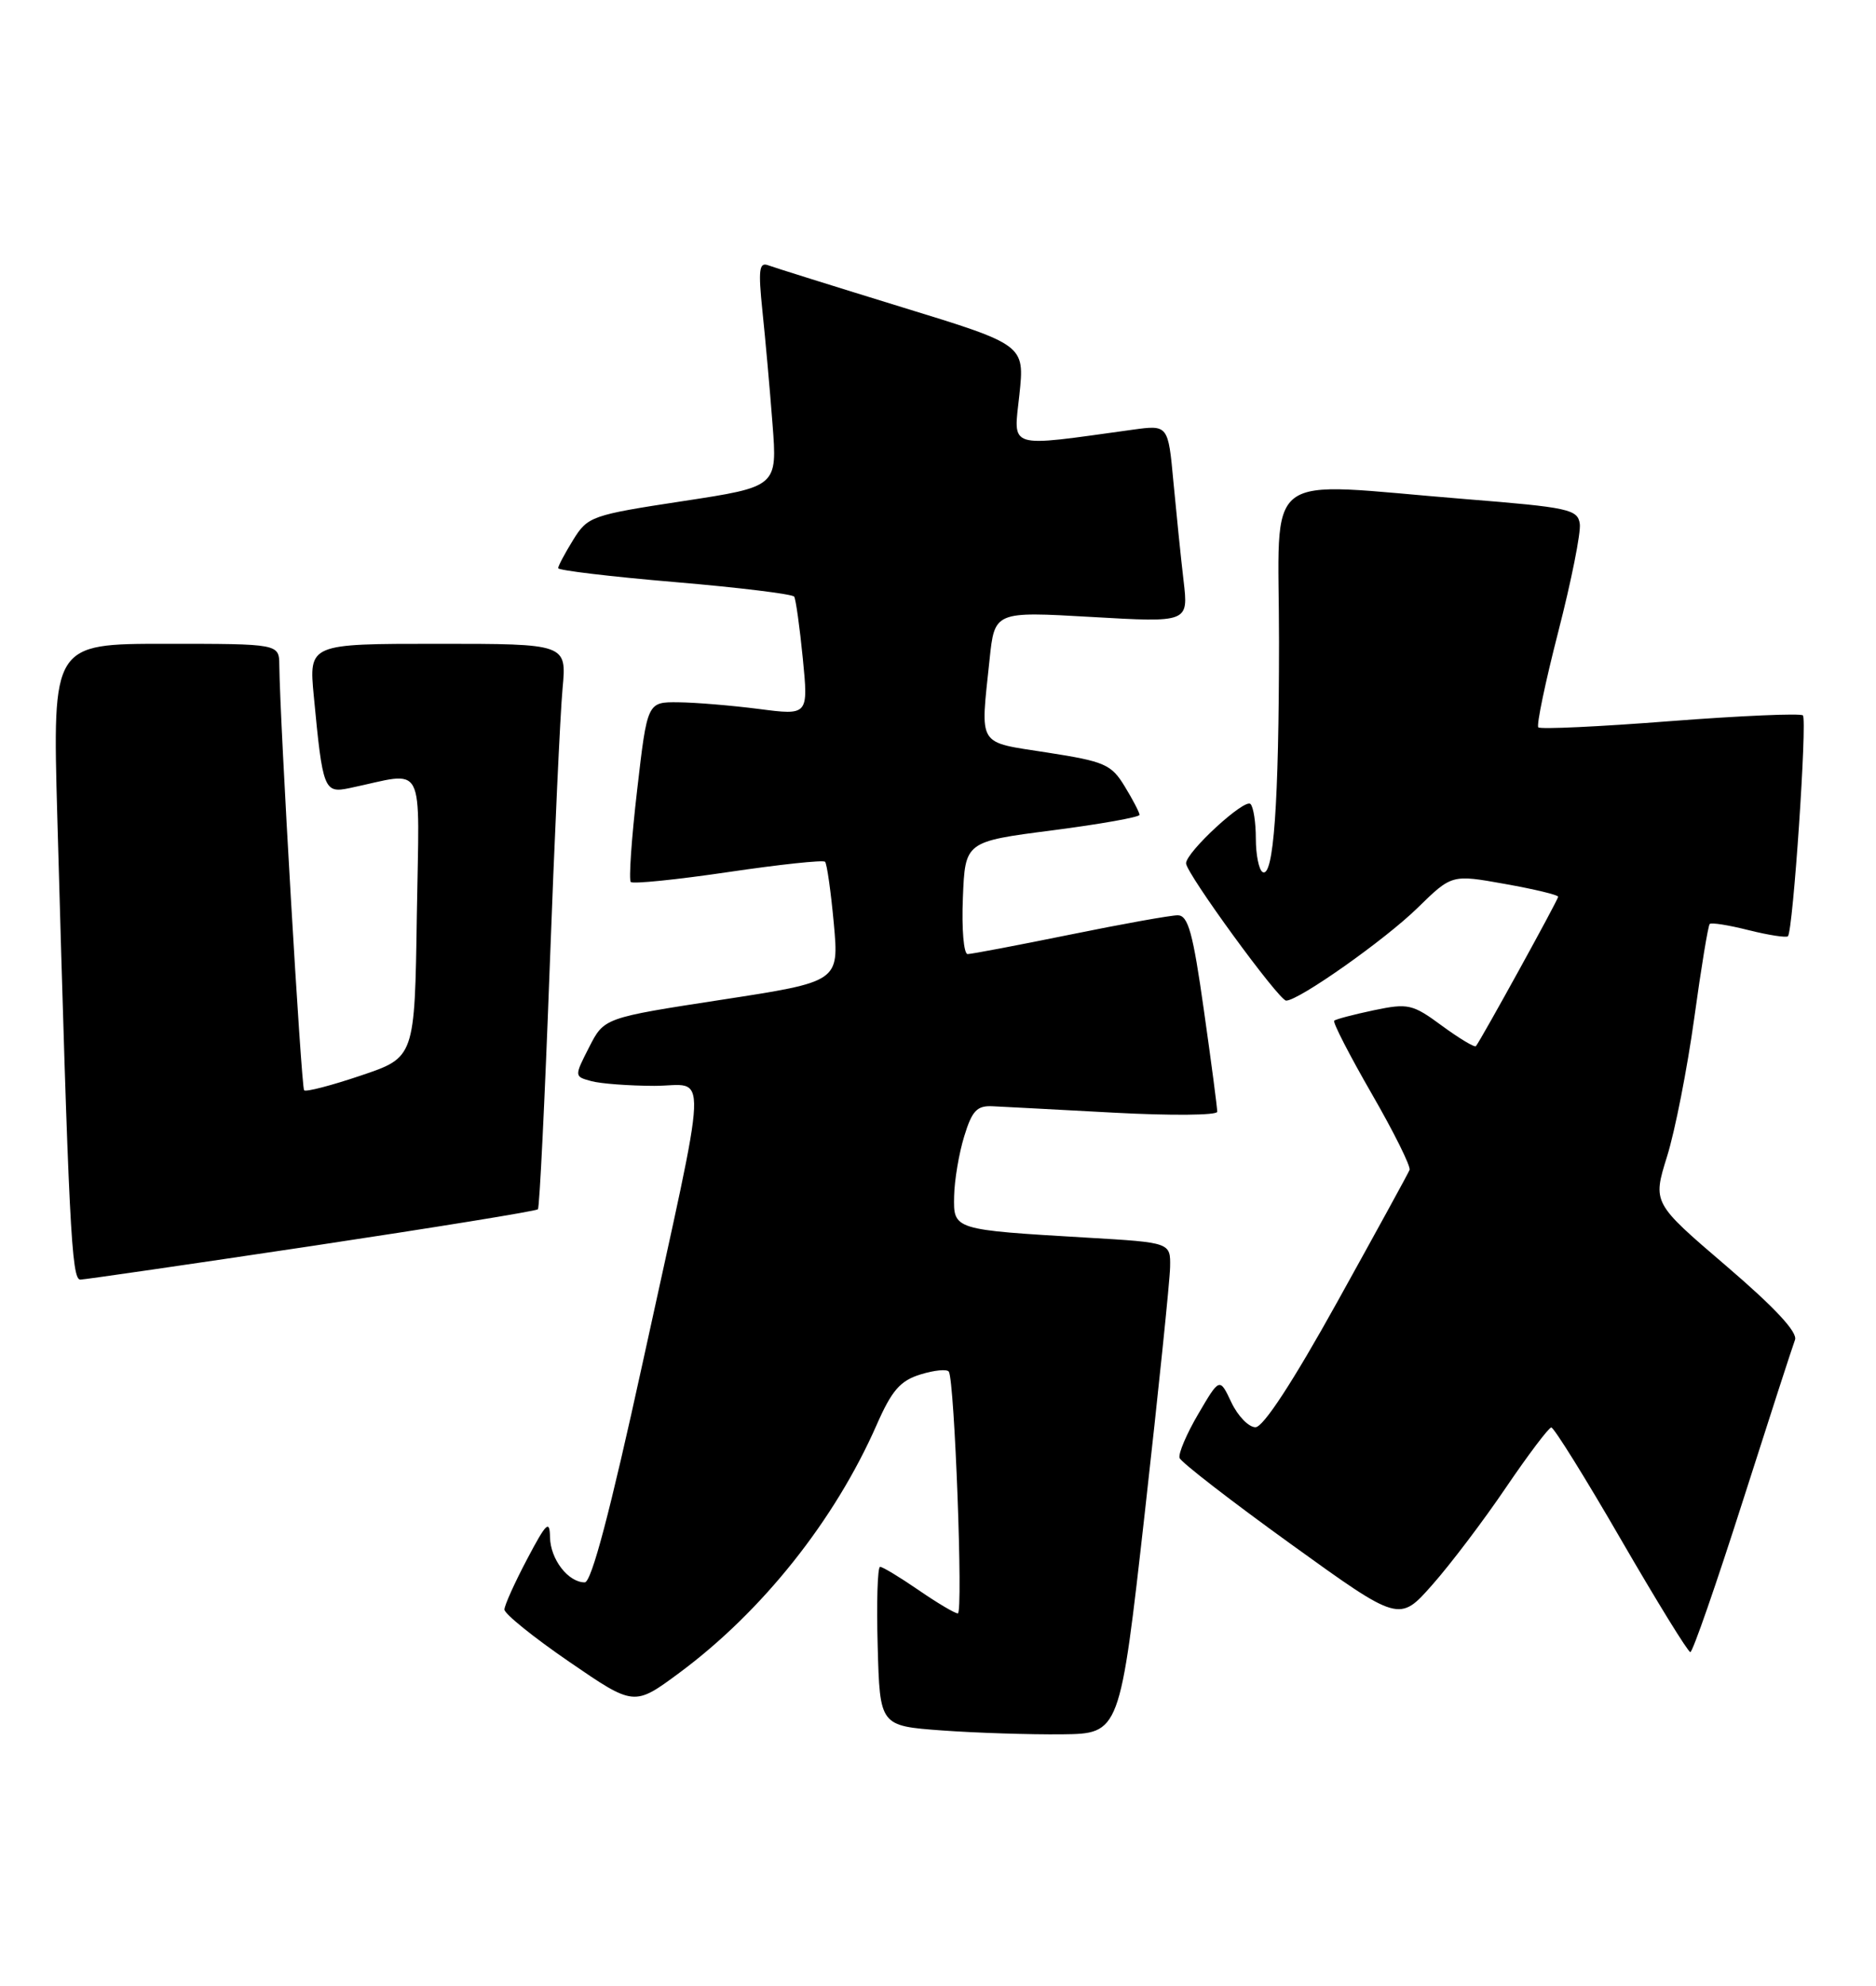 <?xml version="1.0" encoding="UTF-8" standalone="no"?>
<!DOCTYPE svg PUBLIC "-//W3C//DTD SVG 1.1//EN" "http://www.w3.org/Graphics/SVG/1.1/DTD/svg11.dtd" >
<svg xmlns="http://www.w3.org/2000/svg" xmlns:xlink="http://www.w3.org/1999/xlink" version="1.1" viewBox="0 0 242 256">
 <g >
 <path fill="currentColor"
d=" M 147.68 195.00 C 149.44 179.32 150.91 165.08 150.94 163.35 C 151.00 160.19 151.00 160.19 140.25 159.56 C 122.93 158.54 122.99 158.56 123.08 154.20 C 123.12 152.17 123.70 148.70 124.38 146.50 C 125.39 143.19 126.02 142.52 128.05 142.62 C 129.40 142.68 136.46 143.06 143.75 143.45 C 151.04 143.84 157.01 143.79 157.02 143.33 C 157.03 142.87 156.26 136.99 155.30 130.25 C 153.89 120.25 153.27 118.00 151.92 118.00 C 151.02 118.00 144.75 119.12 138.00 120.50 C 131.25 121.87 125.32 123.00 124.82 123.00 C 124.32 123.00 124.04 119.74 124.21 115.75 C 124.50 108.50 124.50 108.50 135.75 107.05 C 141.94 106.25 147.00 105.35 147.00 105.05 C 146.99 104.75 146.14 103.10 145.09 101.39 C 143.36 98.54 142.50 98.17 135.10 97.02 C 125.95 95.59 126.46 96.42 127.65 85.05 C 128.30 78.82 128.30 78.82 140.80 79.54 C 153.31 80.26 153.31 80.26 152.68 74.88 C 152.33 71.92 151.75 66.19 151.37 62.14 C 150.69 54.77 150.69 54.77 146.10 55.40 C 129.69 57.66 130.74 57.99 131.50 50.88 C 132.18 44.46 132.18 44.46 116.34 39.60 C 107.63 36.92 99.87 34.49 99.09 34.20 C 97.93 33.76 97.80 34.78 98.35 40.08 C 98.72 43.61 99.31 50.16 99.65 54.63 C 100.28 62.75 100.28 62.75 88.07 64.61 C 76.30 66.40 75.81 66.58 73.94 69.60 C 72.87 71.33 72.00 72.97 72.00 73.25 C 72.00 73.53 78.77 74.34 87.04 75.04 C 95.31 75.74 102.24 76.59 102.45 76.92 C 102.66 77.26 103.16 80.84 103.56 84.88 C 104.28 92.23 104.28 92.23 97.89 91.40 C 94.38 90.95 89.70 90.56 87.50 90.54 C 83.50 90.50 83.50 90.50 82.19 101.85 C 81.46 108.10 81.10 113.43 81.37 113.71 C 81.65 113.98 87.30 113.41 93.93 112.43 C 100.56 111.45 106.18 110.85 106.43 111.10 C 106.67 111.34 107.18 114.92 107.56 119.05 C 108.24 126.56 108.24 126.56 93.08 128.89 C 77.93 131.22 77.93 131.22 76.00 135.00 C 74.07 138.78 74.07 138.78 76.28 139.38 C 77.50 139.71 81.15 139.98 84.38 139.99 C 91.41 140.00 91.58 135.96 82.89 175.75 C 78.71 194.87 76.30 204.00 75.43 204.00 C 73.29 204.00 71.00 201.02 70.95 198.18 C 70.91 195.89 70.48 196.30 68.00 201.00 C 66.40 204.03 65.08 206.95 65.07 207.50 C 65.06 208.05 68.82 211.08 73.43 214.24 C 81.80 219.98 81.80 219.98 87.65 215.65 C 98.33 207.74 107.68 195.99 113.08 183.71 C 115.04 179.25 116.12 178.00 118.75 177.19 C 120.54 176.64 122.18 176.48 122.40 176.84 C 123.14 178.07 124.26 208.00 123.56 208.00 C 123.17 208.00 120.90 206.65 118.50 205.00 C 116.10 203.35 113.87 202.00 113.53 202.00 C 113.20 202.00 113.06 206.61 113.22 212.25 C 113.50 222.50 113.50 222.50 121.50 223.09 C 125.90 223.41 132.87 223.63 136.99 223.59 C 144.47 223.50 144.47 223.50 147.68 195.00 Z  M 224.79 193.60 C 228.20 182.93 231.24 173.54 231.55 172.74 C 231.92 171.76 228.95 168.57 222.65 163.18 C 213.18 155.08 213.18 155.08 215.05 149.08 C 216.08 145.78 217.65 137.77 218.55 131.29 C 219.44 124.81 220.34 119.33 220.55 119.12 C 220.76 118.91 223.02 119.27 225.58 119.92 C 228.15 120.56 230.42 120.91 230.64 120.70 C 231.30 120.03 233.14 92.81 232.57 92.23 C 232.27 91.94 224.58 92.27 215.47 92.97 C 206.37 93.68 198.70 94.04 198.44 93.77 C 198.18 93.51 199.34 87.95 201.02 81.42 C 202.70 74.89 203.95 68.64 203.79 67.53 C 203.52 65.66 202.35 65.41 189.00 64.34 C 162.21 62.19 165.00 60.05 164.99 82.75 C 164.98 103.63 164.29 113.30 162.86 112.42 C 162.39 112.12 162.00 110.18 162.00 108.11 C 162.00 106.03 161.69 104.02 161.31 103.65 C 160.56 102.89 153.00 109.85 153.00 111.30 C 153.00 112.57 164.98 129.00 165.91 129.00 C 167.54 129.00 178.69 121.14 182.89 117.02 C 187.28 112.73 187.28 112.73 194.14 113.96 C 197.91 114.63 201.00 115.37 201.00 115.61 C 201.00 116.00 191.07 134.02 190.39 134.87 C 190.23 135.07 188.26 133.89 186.02 132.25 C 182.21 129.44 181.65 129.32 177.23 130.24 C 174.63 130.79 172.32 131.39 172.11 131.59 C 171.90 131.79 174.07 136.01 176.94 140.99 C 179.81 145.96 182.01 150.39 181.83 150.83 C 181.65 151.28 177.46 158.92 172.52 167.82 C 166.78 178.16 162.96 184.00 161.95 184.00 C 161.08 184.00 159.68 182.56 158.84 180.79 C 157.33 177.59 157.33 177.59 154.58 182.28 C 153.06 184.86 151.98 187.42 152.16 187.96 C 152.35 188.51 158.80 193.50 166.50 199.05 C 180.50 209.14 180.50 209.14 184.76 204.32 C 187.11 201.67 191.38 196.03 194.26 191.78 C 197.14 187.54 199.78 184.05 200.11 184.03 C 200.45 184.02 204.50 190.52 209.11 198.49 C 213.73 206.46 217.75 212.99 218.05 212.99 C 218.35 213.00 221.38 204.27 224.79 193.60 Z  M 40.26 160.63 C 56.08 158.25 69.19 156.13 69.39 155.90 C 69.60 155.68 70.28 141.78 70.90 125.00 C 71.52 108.22 72.27 91.91 72.57 88.75 C 73.10 83.00 73.10 83.00 56.47 83.00 C 39.84 83.00 39.84 83.00 40.48 89.75 C 41.63 101.86 41.80 102.29 45.10 101.60 C 55.09 99.52 54.08 97.60 53.77 118.03 C 53.50 136.32 53.50 136.32 46.58 138.65 C 42.77 139.94 39.46 140.80 39.23 140.56 C 38.86 140.20 36.10 92.97 36.03 85.75 C 36.00 83.00 36.00 83.00 21.38 83.00 C 6.77 83.00 6.77 83.00 7.39 105.25 C 8.88 158.23 9.22 165.00 10.37 164.97 C 10.99 164.95 24.44 163.00 40.26 160.63 Z "/>
</g>
</svg>